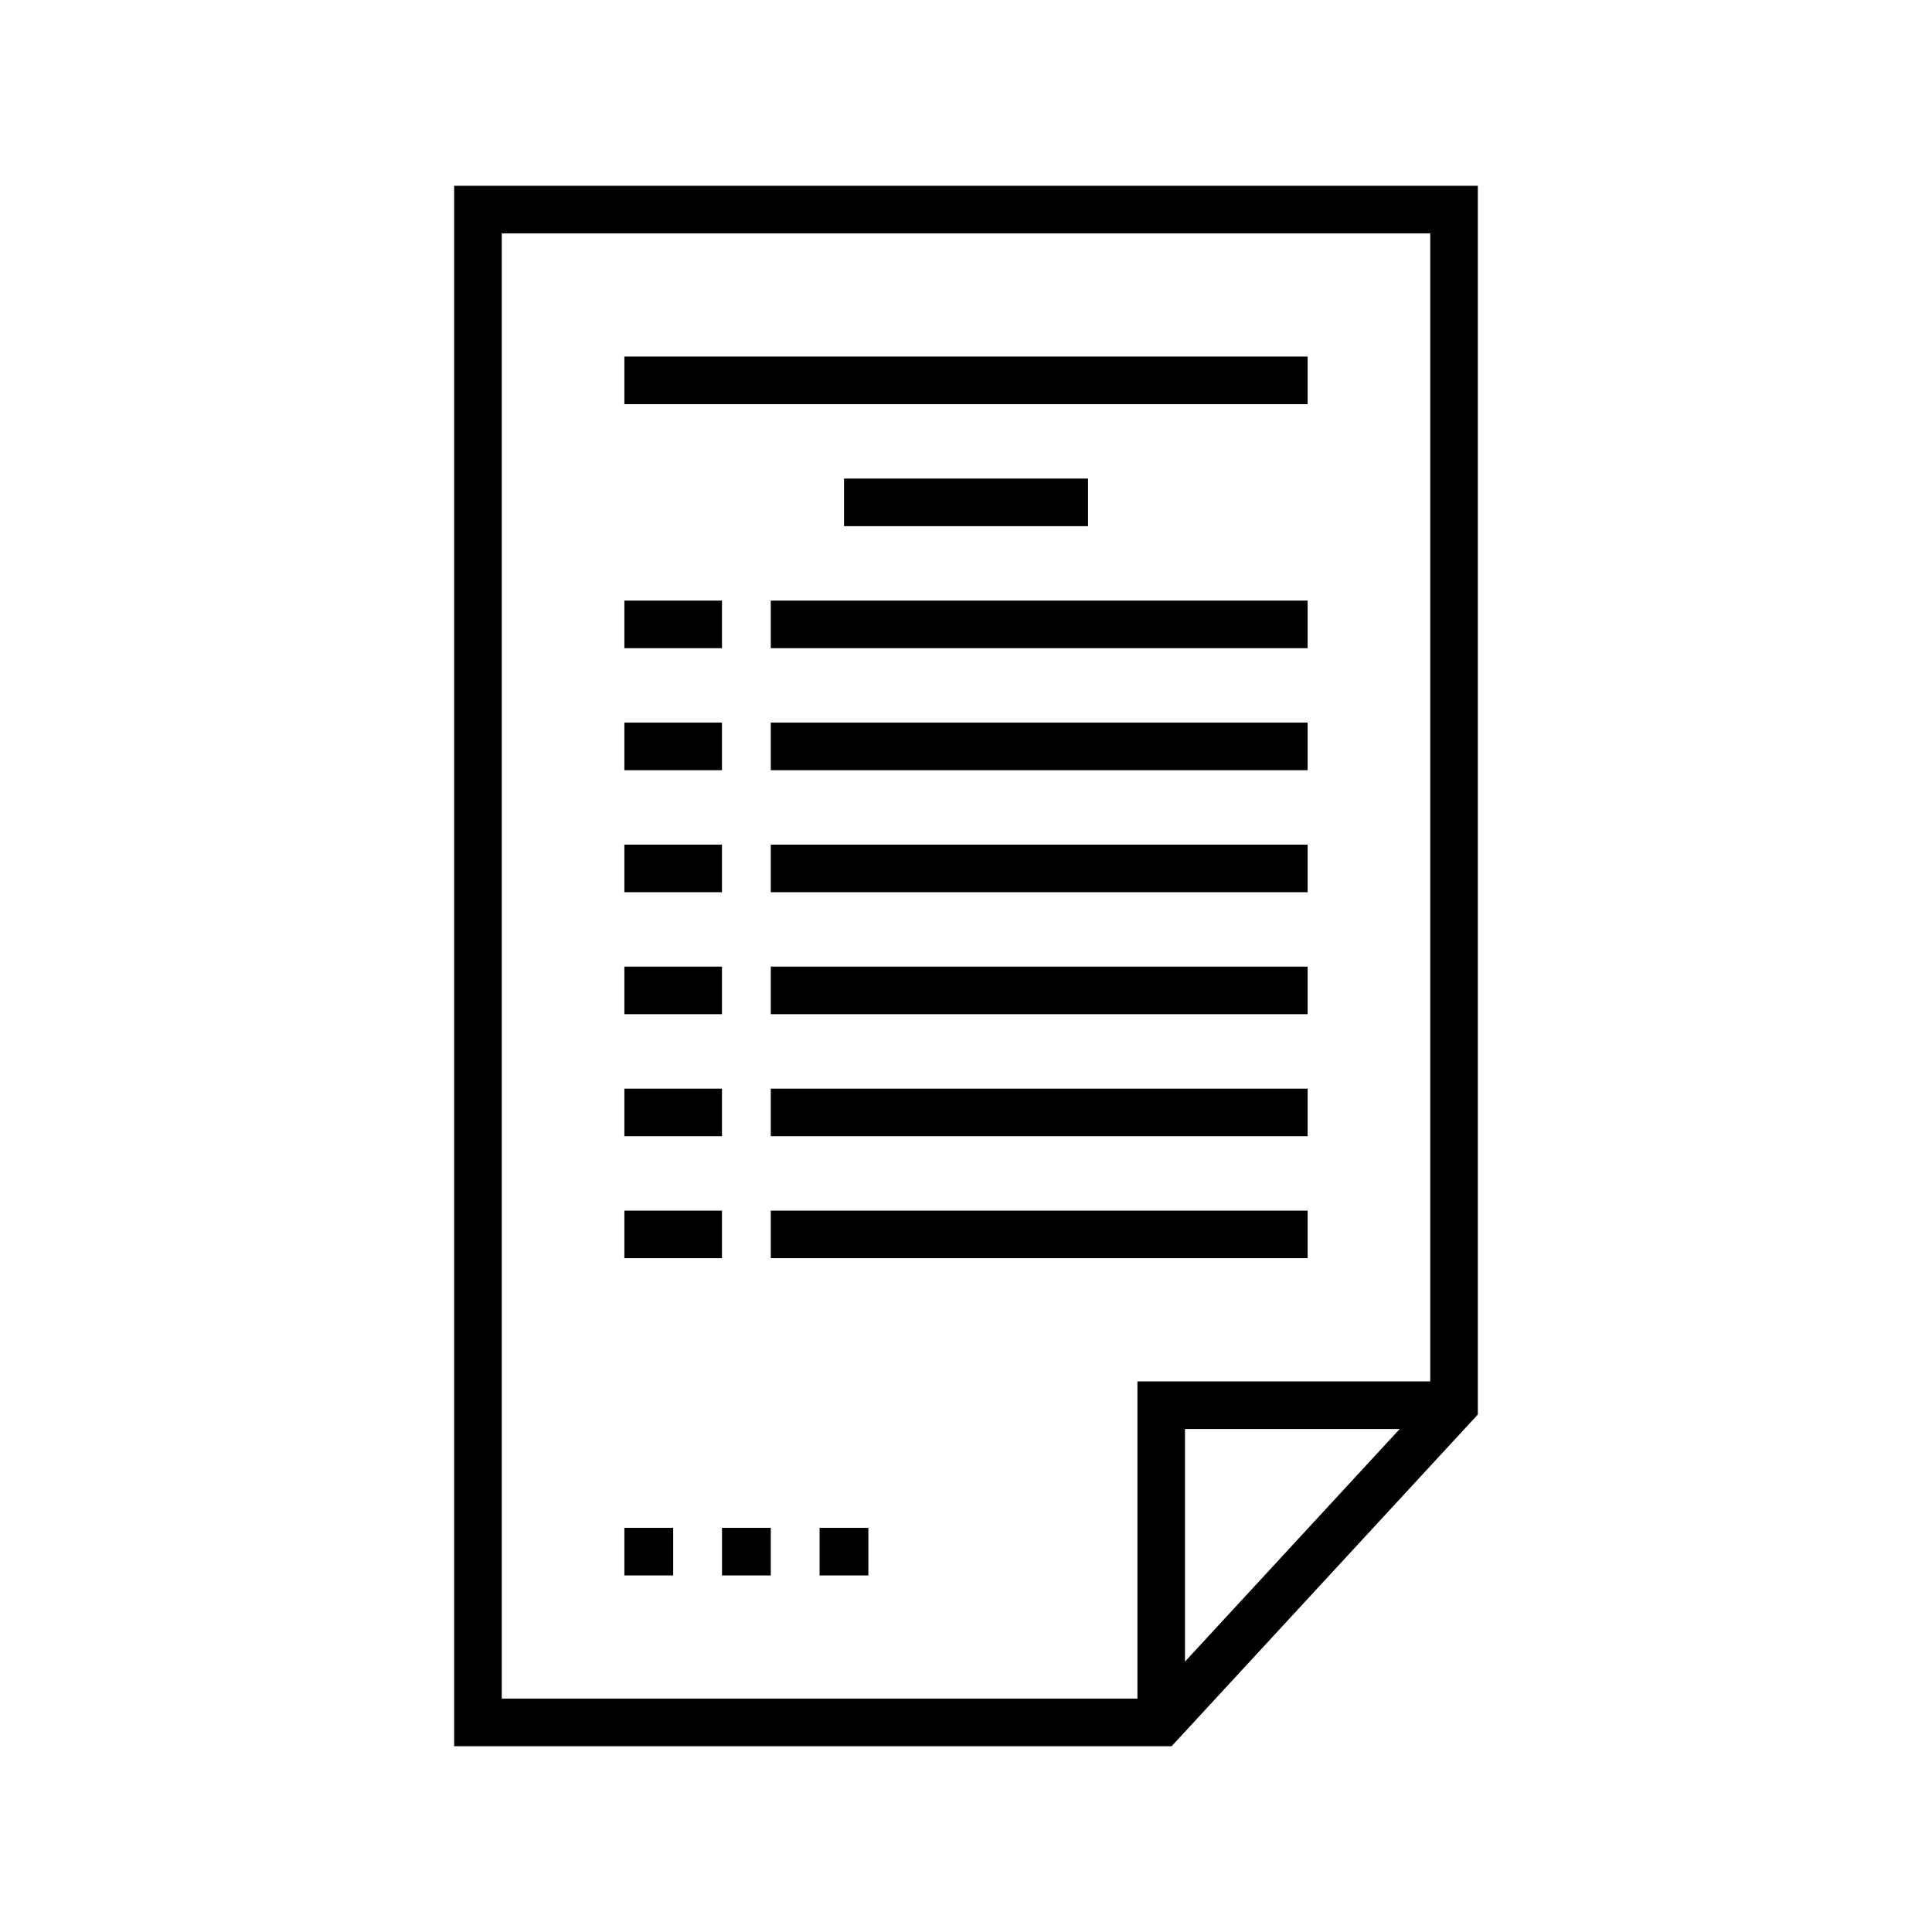 <svg width="52" height="52" viewBox="0 0 52 52" fill="none" xmlns="http://www.w3.org/2000/svg">
<path d="M12.224 5V47H31.534L39.776 38.072V5H12.224ZM31.894 44.722V38.462H37.673L31.894 44.722ZM38.495 37.181H30.614V45.719H13.505V6.281H38.495V37.181H38.495Z" fill="black"/>
<path d="M35.195 9.597H16.805V10.878H35.195V9.597Z" fill="black"/>
<path d="M29.284 12.881H22.717V14.162H29.284V12.881Z" fill="black"/>
<path d="M35.195 16.165H20.746V17.446H35.195V16.165Z" fill="black"/>
<path d="M19.432 16.165H16.805V17.446H19.432V16.165Z" fill="black"/>
<path d="M35.195 19.449H20.746V20.73H35.195V19.449Z" fill="black"/>
<path d="M19.432 19.449H16.805V20.73H19.432V19.449Z" fill="black"/>
<path d="M35.195 22.733H20.746V24.014H35.195V22.733Z" fill="black"/>
<path d="M19.432 22.733H16.805V24.014H19.432V22.733Z" fill="black"/>
<path d="M35.195 26.017H20.746V27.297H35.195V26.017Z" fill="black"/>
<path d="M19.432 26.017H16.805V27.297H19.432V26.017Z" fill="black"/>
<path d="M35.195 29.301H20.746V30.581H35.195V29.301Z" fill="black"/>
<path d="M19.432 29.301H16.805V30.581H19.432V29.301Z" fill="black"/>
<path d="M35.195 32.584H20.746V33.864H35.195V32.584Z" fill="black"/>
<path d="M19.432 32.584H16.805V33.864H19.432V32.584Z" fill="black"/>
<path d="M18.119 41.122H16.805V42.403H18.119V41.122Z" fill="black"/>
<path d="M20.746 41.122H19.433V42.403H20.746V41.122Z" fill="black"/>
<path d="M23.372 41.122H22.059V42.403H23.372V41.122Z" fill="black"/>
</svg>
